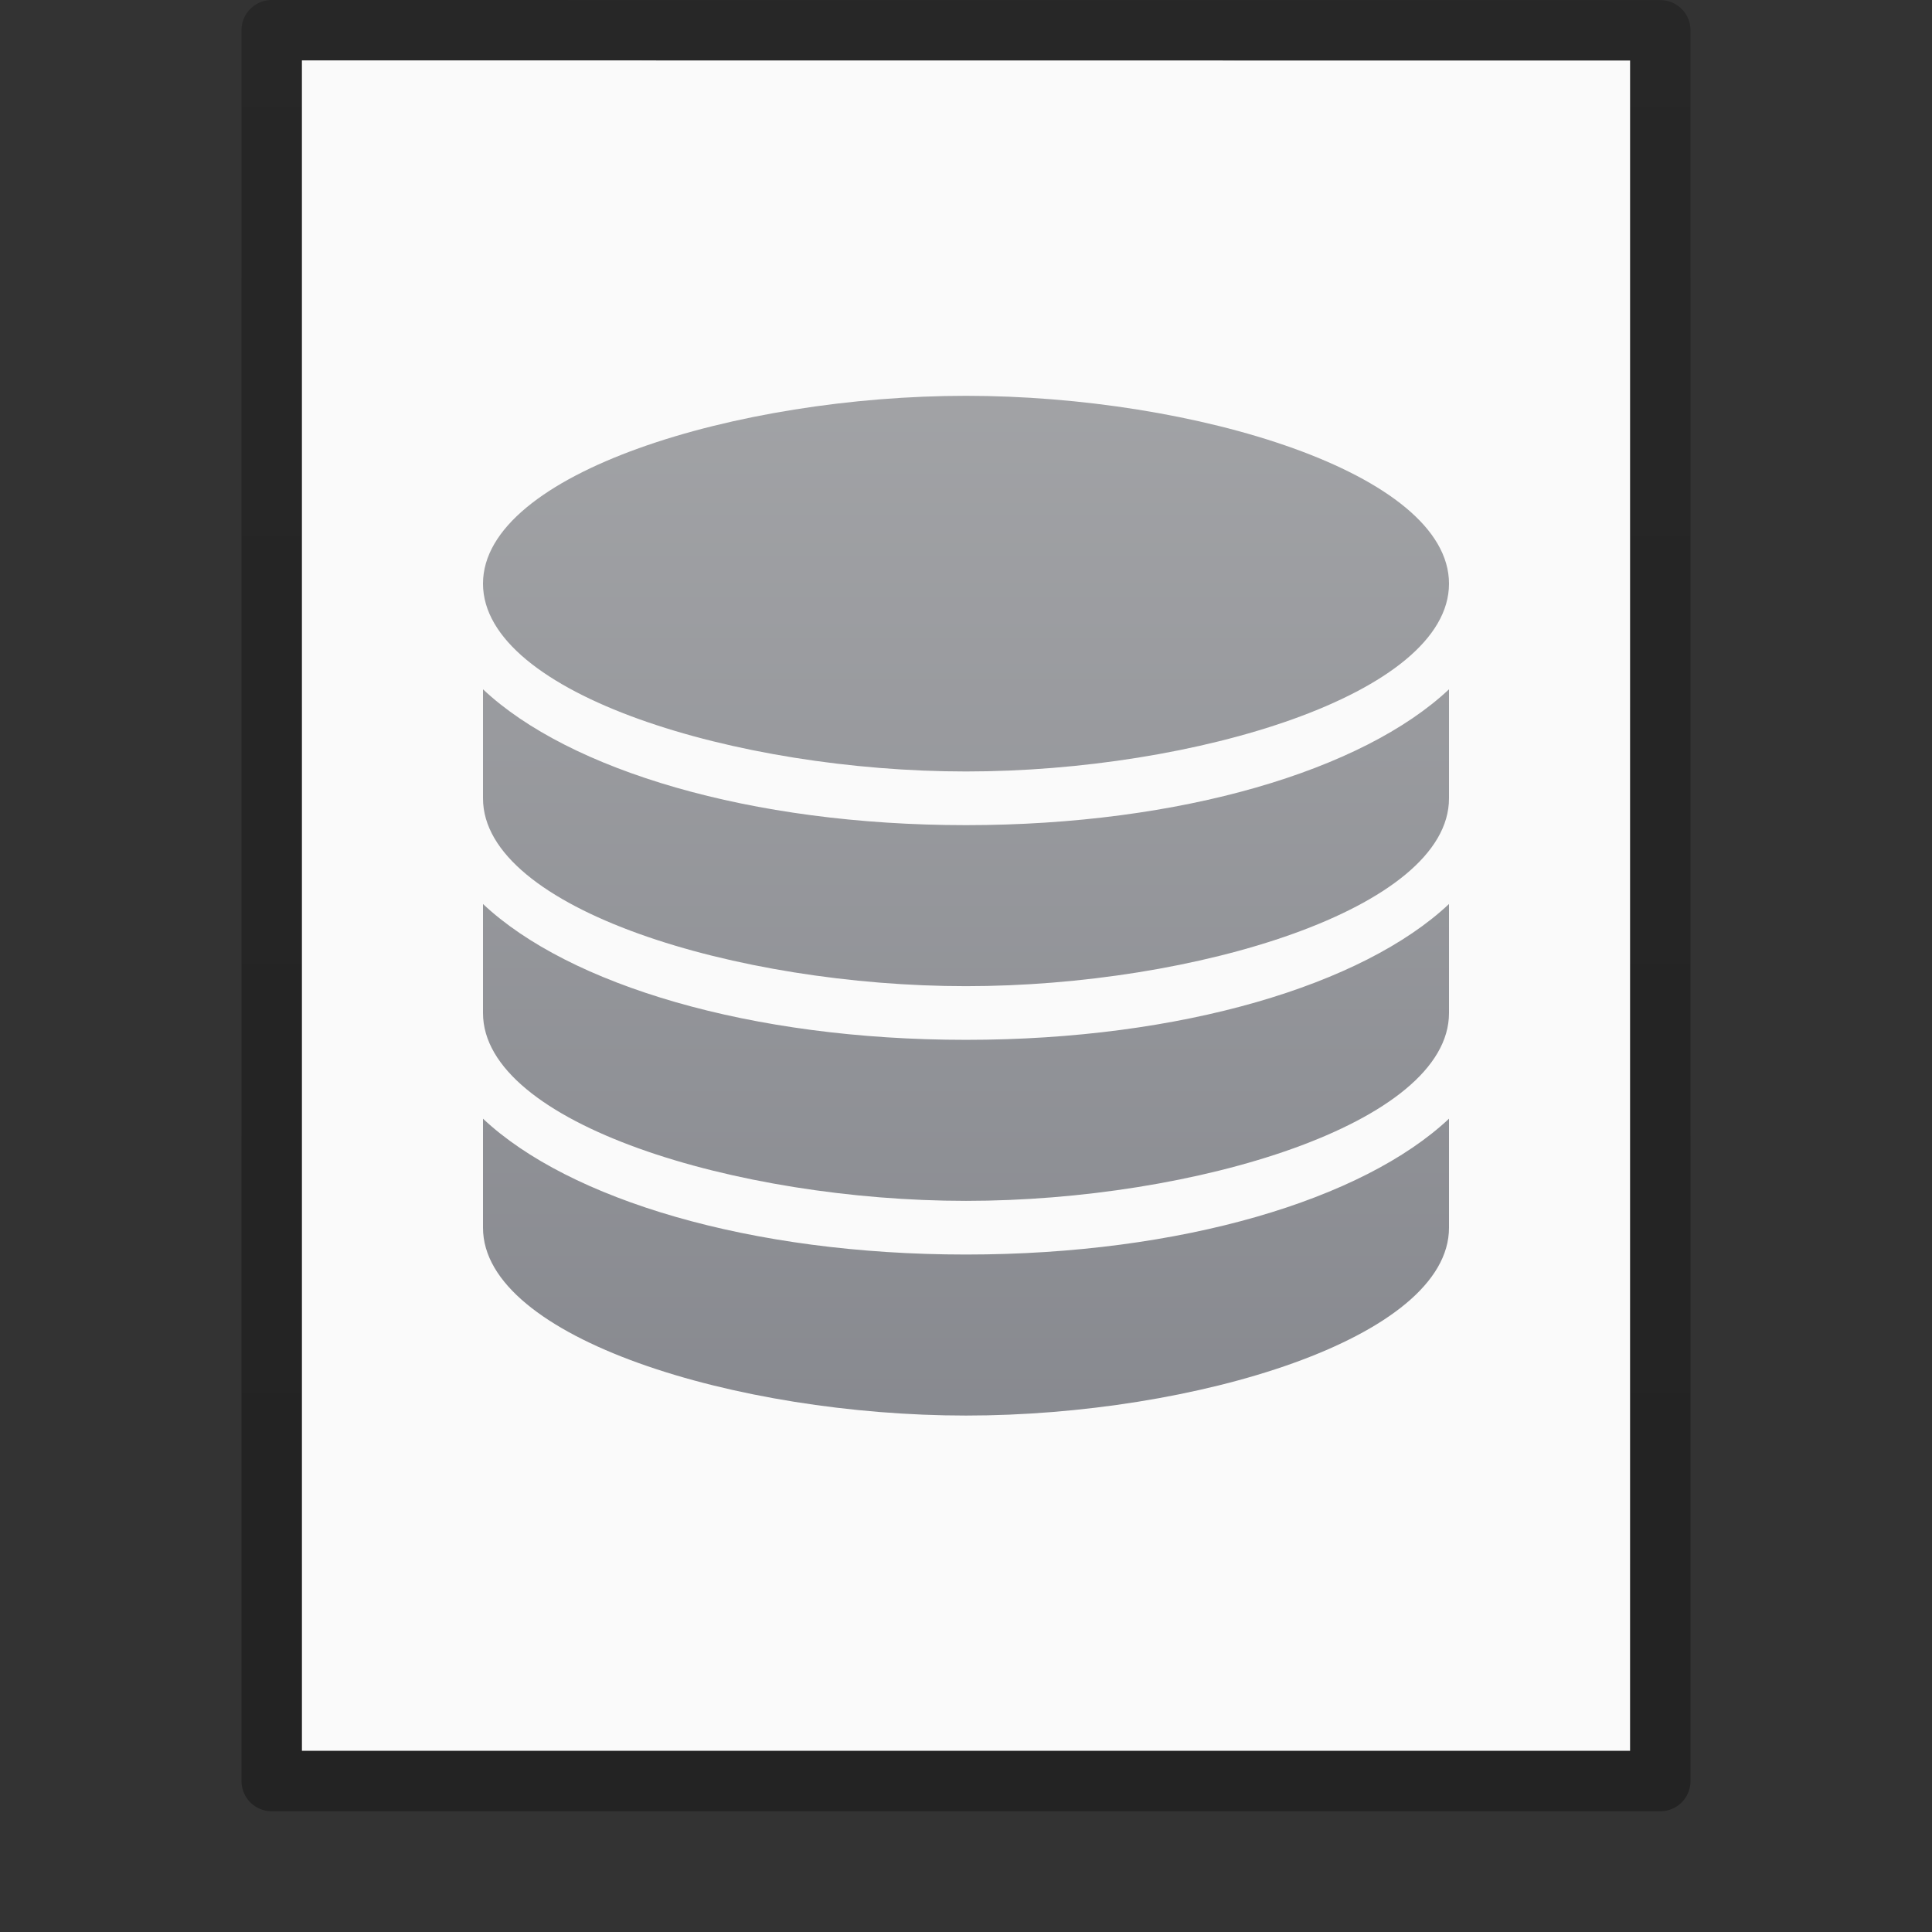 <?xml version="1.0" encoding="UTF-8" standalone="no"?>
<svg
   xmlns:dc="http://purl.org/dc/elements/1.1/"
   xmlns:cc="http://creativecommons.org/ns#"
   xmlns:rdf="http://www.w3.org/1999/02/22-rdf-syntax-ns#"
   xmlns:svg="http://www.w3.org/2000/svg"
   xmlns="http://www.w3.org/2000/svg"
   xmlns:xlink="http://www.w3.org/1999/xlink"
   id="svg3182"
   height="32"
   width="32"
   version="1.1">
  <rect width="100%" height="100%" fill="#333333" stroke="none"/>
  <defs
     id="defs3184">
    <linearGradient
       id="linearGradient4160">
      <stop
         style="stop-color:#abacae;stop-opacity:1"
         offset="0"
         id="stop4162" />
      <stop
         style="stop-color:#7e8087;stop-opacity:1"
         offset="1"
         id="stop4164" />
    </linearGradient>
    <linearGradient
       id="linearGradient3104-6">
      <stop
         id="stop3106-3"
         style="stop-color:#000000;stop-opacity:0.318"
         offset="0" />
      <stop
         id="stop3108-9"
         style="stop-color:#000000;stop-opacity:0.24"
         offset="1" />
    </linearGradient>
    <linearGradient
       y2="2.906"
       x2="-51.786"
       y1="50.786"
       x1="-51.786"
       gradientTransform="matrix(0.531,0,0,0.59,39.27,-1.792)"
       gradientUnits="userSpaceOnUse"
       id="linearGradient3148"
       xlink:href="#linearGradient3104-6" />
    <linearGradient
       xlink:href="#linearGradient4160"
       id="linearGradient4158"
       x1="16"
       y1="0"
       x2="16"
       y2="30"
       gradientUnits="userSpaceOnUse" />
  </defs>
  <path
     style="fill:#fafafa;fill-opacity:1;stroke:none;display:inline"
     id="path4160-3"
     d="m 5,1 c 5.041,0 22,0.002 22,0.002 L 27,29 C 27,29 12.333,29 5,29 5,19.667 5,10.333 5,1 z" />
  <path
     d="m 4.5,0.5 c 5.27,0 23,0.002 23,0.002 l 2.4e-5,28.998 c 0,0 -15.333,0 -23,0 0,-9.667 0,-19.333 0,-29 z"
     id="path4160-6-1"
     style="fill:none;stroke:url(#linearGradient3148);stroke-width:1;stroke-linecap:butt;stroke-linejoin:round;stroke-miterlimit:4;stroke-opacity:1;stroke-dasharray:none;stroke-dashoffset:0;display:inline" />
  <path
     id="path4142-4"
     d="m 16,6.556 c -3.784,0 -8,1.278 -8,3.111 0,1.833 4.216,3.111 8,3.111 3.784,0 8,-1.278 8,-3.111 0,-1.833 -4.216,-3.111 -8,-3.111 z m -8,4.861 0,1.806 c 0,1.833 4.216,3.111 8,3.111 3.784,0 8,-1.278 8,-3.111 l 0,-1.806 c -1.423,1.338 -4.427,2.25 -8,2.25 -3.573,0 -6.577,-0.912 -8,-2.25 z m 0,3.556 0,1.806 c 0,1.833 4.216,3.111 8,3.111 3.784,0 8,-1.278 8,-3.111 l 0,-1.806 c -1.423,1.338 -4.427,2.25 -8,2.25 -3.573,0 -6.577,-0.912 -8,-2.25 z m 0,3.556 0,1.806 c 0,1.833 4.216,3.111 8,3.111 3.784,0 8,-1.278 8,-3.111 l 0,-1.806 c -1.423,1.338 -4.427,2.25 -8,2.25 -3.573,0 -6.577,-0.912 -8,-2.25 z"
     style="color:#000000;display:inline;overflow:visible;visibility:visible;fill:url(#linearGradient4158);fill-opacity:1;fill-rule:nonzero;stroke:none;stroke-width:20;marker:none;enable-background:new" />
</svg>
